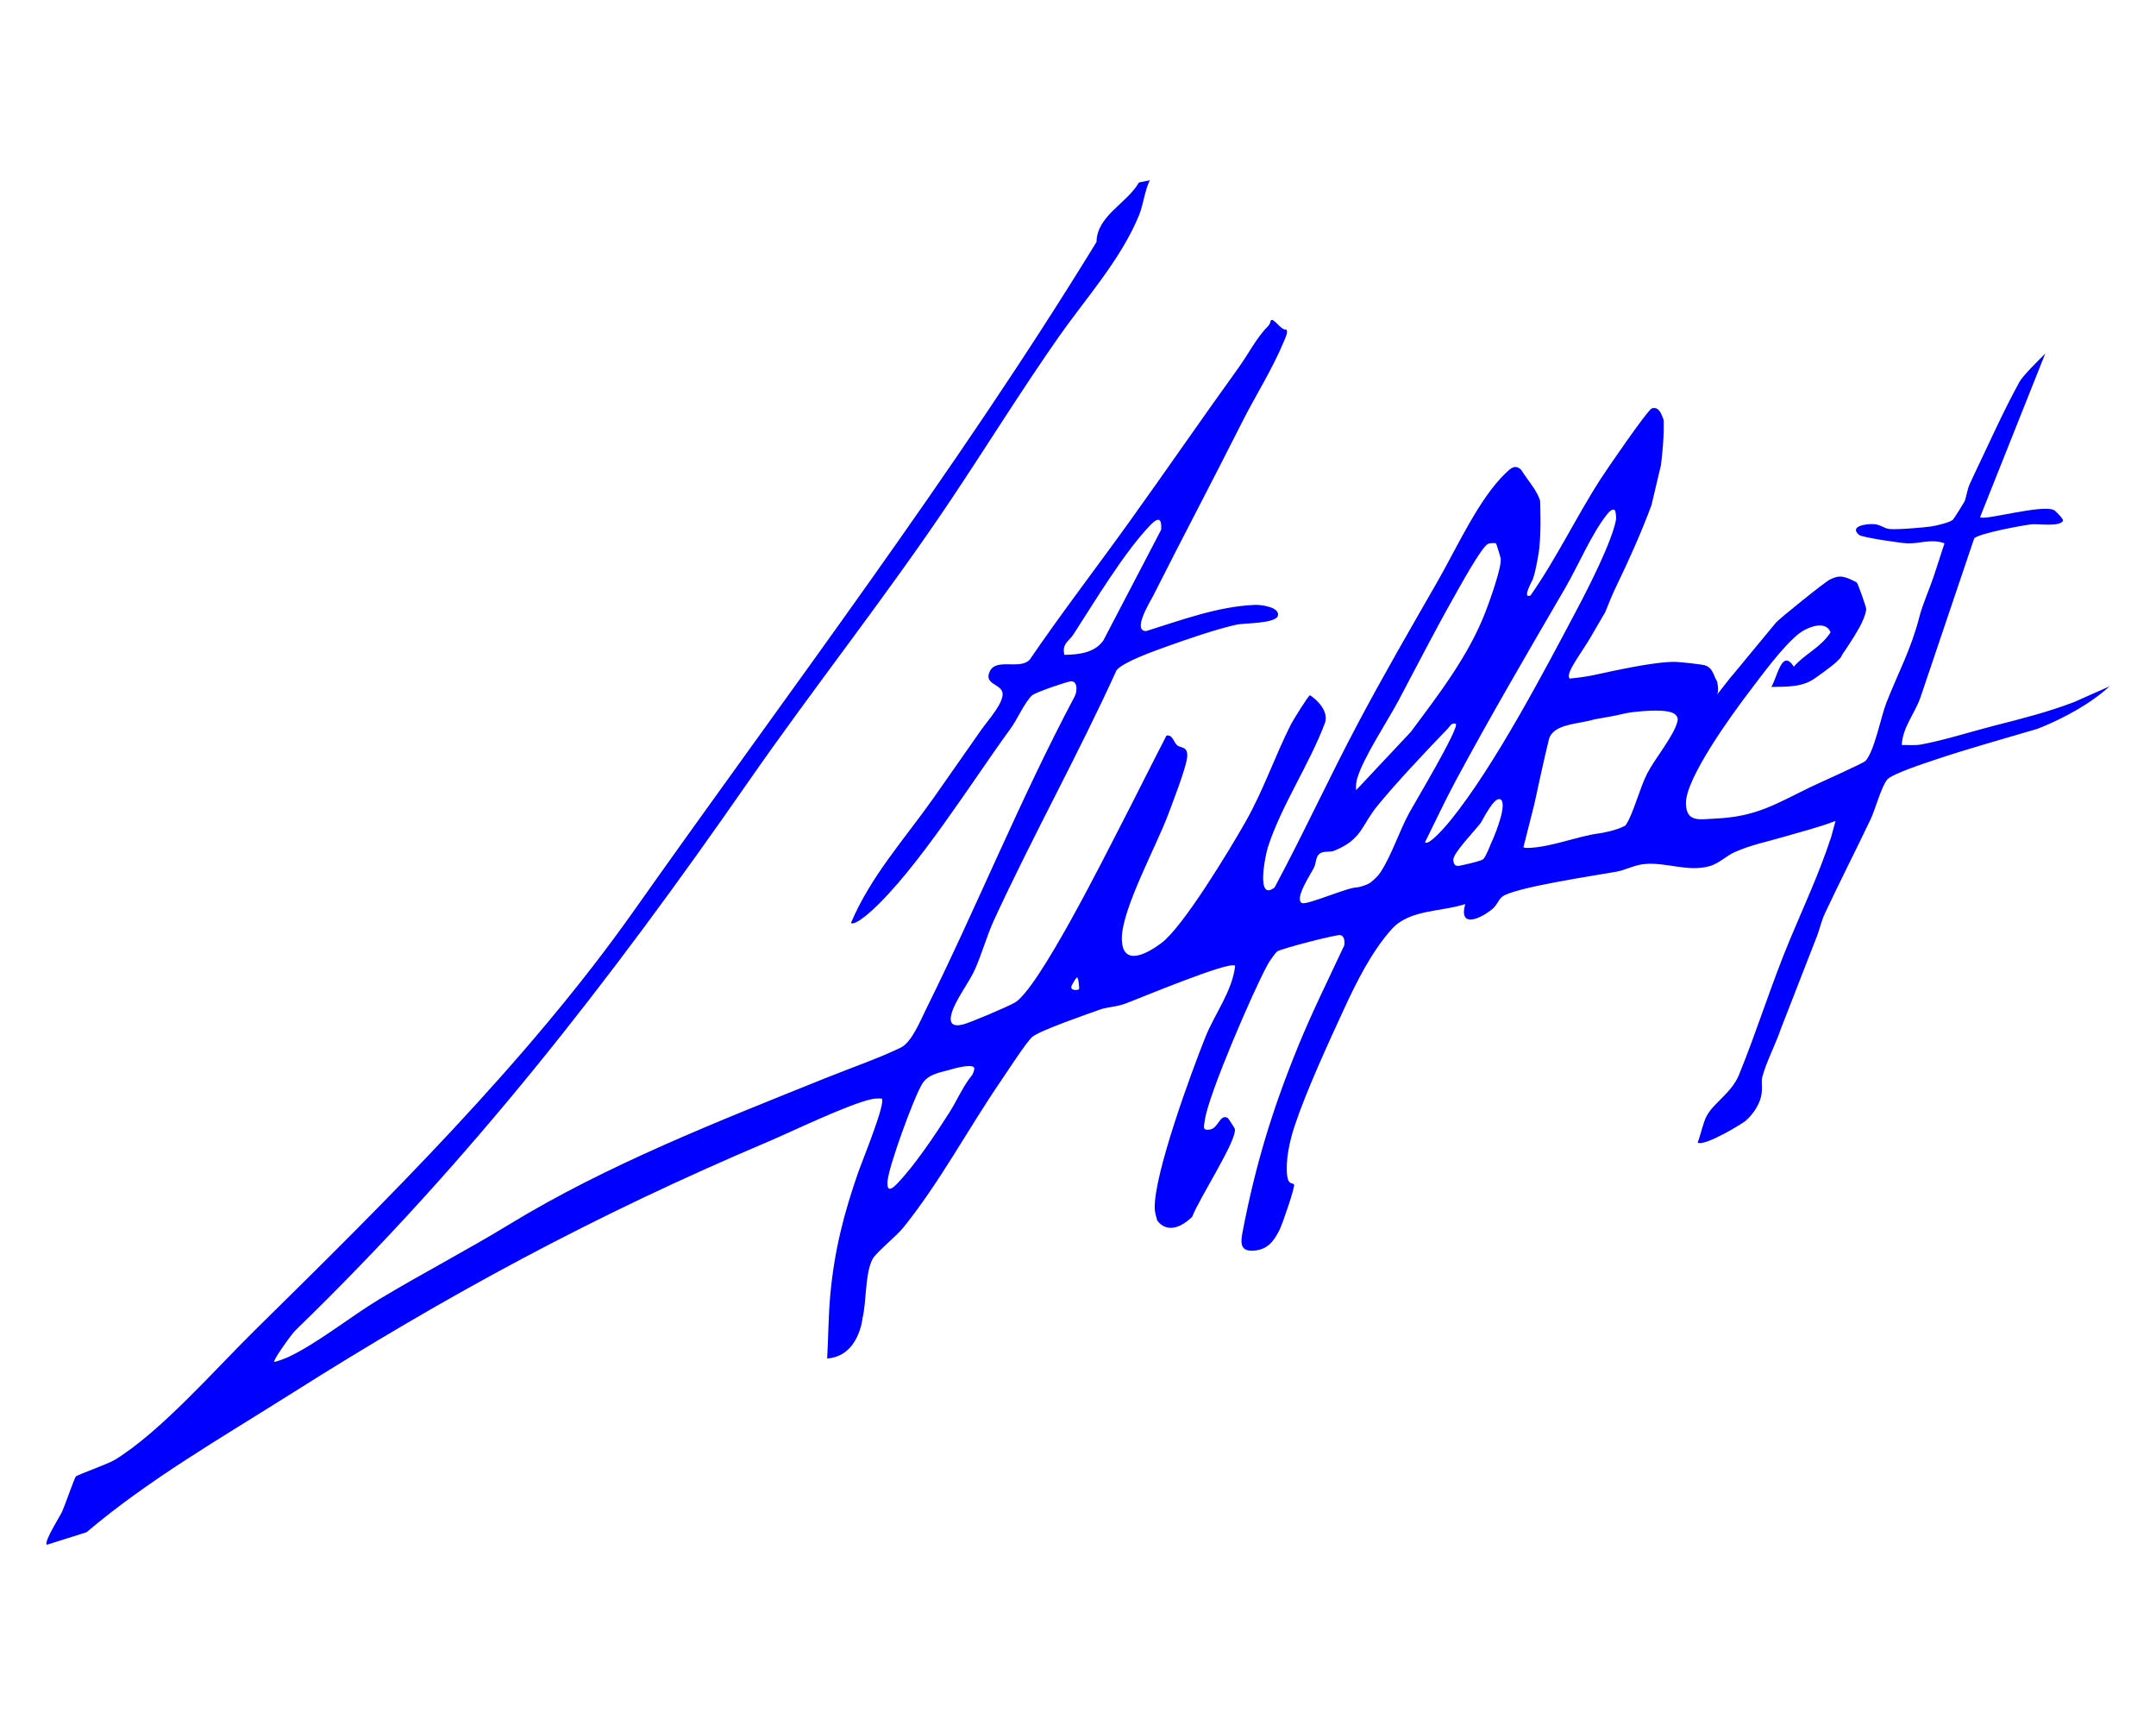 <?xml version="1.0" encoding="UTF-8"?>
<svg id="Layer_1" data-name="Layer 1" xmlns="http://www.w3.org/2000/svg" viewBox="0 0 1280 1024">
  <defs>
    <style>
      .cls-1 {
        fill: blue;
      }
    </style>
  </defs>
  <path class="cls-1" d="M1231.08,416.86c-15.03,5.76-31.04,9.85-46.74,13.82-13.25,3.36-29.92,8.72-43.65,11.24-3.87.72-7.76.27-11.63.33.49-10.36,7.51-18.39,10.94-27.79l32.02-94.75c2.09-2.97,28.67-7.84,33.81-8.44,4.22-.49,17.03,1.68,18.98-2.16.47-.92-4.55-5.81-5.07-6.14-6.44-4.04-41.71,6.26-44.2,4.05l38.73-97.18c-3.77,3.88-13.18,12.93-15.4,16.98-9.91,18.06-18.27,37.05-27.29,55.82-4.15,8.63-2.82,7.03-5.03,14.55-.18.64-6.61,10.88-7.11,11.32-1.96,1.74-9.98,3.56-12.91,4-4.64.68-21.12,2.09-25.13,1.47-2.92-.45-5.07-2.5-8.51-2.81-4.43-.41-15.46,1.07-9.14,6.38,1.82,1.52,25.03,4.89,28.92,5.01,7,.23,13.97-2.91,21.76-.04-2.13,6.54-4.23,13.12-6.41,19.66-2.63,7.88-6.49,16.23-8.47,23.92-5.01,19.49-12.38,32.7-19.55,50.88-3.37,8.55-7.04,28.65-12.46,34.72-1.22,1.35-28.43,13.47-32.94,15.66-20.23,9.82-31.92,17.51-56.09,18.55-9.3.4-17.46,2.69-17.58-9.13-.17-14.89,27.52-52.93,37.19-65.63,7.7-10.11,19.66-26.62,29.42-34.66,4.55-3.74,16.17-8.97,19.26-1.14-5.96,9.25-15.22,12.68-21.81,20.41-7.08-11.04-9.75,6.07-13.35,12.01,9.18-.16,18.71.28,26.27-5.42,0,0,11.39-7.9,13.47-10.52t.01-.02c1.01-.85,1.82-1.88,2.29-3.17,3.81-5.49,10.5-15.8,12.01-19.82.97-1.77,2.26-5.7,2.26-7.29v-.16c-.09-1.24-4.94-15.04-5.57-15.56,0,0-6.49-3.87-10.22-3.51h-.22c-1.23,0-2.83.46-5.48,1.69-2.89,1.35-29.6,22.87-32.11,25.64l-26.34,31.86c-.17.18-.34.35-.5.52l-8.13,10.37c1.34-2.3.15-7.43.01-7.96-1.84-2.53-2.16-7.84-7.1-9.45-1.98-.63-15.09-2.03-17.76-2.07-12.48-.13-36.24,5.26-48.46,7.87-4.61.97-9.46,1.58-14.14,2.04-3.08-3.14,7.88-16.06,14.03-27.33l7.06-12.12c1.97-4.97,4.22-10.53,6.54-15.31,7.49-15.43,14.99-32.23,20.95-48.29v-.06s3.28-13.88,3.28-13.88l2.3-9.7h0c2.21-17.7,1.62-26.51,1.59-26.9h0c-1.43-3.77-2.78-7.91-6.89-6.84-2.5.66-26.88,36.34-30.32,41.65-14.6,22.6-26.38,47.48-41.81,69.46-5.32,2.24,1.11-8.83,1.43-9.83.96-2.87,1.59-5.66,2.12-8.35,0-.04.01-.07.02-.11.26-1.33.49-2.64.73-3.93v-.02c.19-.85.36-1.77.51-2.75.73-4.75,1.01-10.77,1.09-16.24.01-1.11.02-2.19.02-3.23.01-6.28-.21-11.26-.23-11.8h0c-1.92-6.22-6.63-11.09-11.29-18.38-3.79-3.54-6.42-.58-9.23,2.08-15.74,14.95-29.2,44.76-40.24,63.99-16.05,27.98-32.42,56.21-47.57,84.82-17,32.07-32.18,65.16-49.34,97.14-11.29,8.56-5.36-19.5-4.01-23.73,7.91-24.82,24.98-49.76,34.09-74.41,1.75-6.47-3.93-12.64-9.03-16.05-1,.21-10.11,14.98-11.16,17.03-9.69,19.1-16.3,39.16-27.35,58.56-9.09,15.99-36.75,61.84-49.64,71.49-8.49,6.36-23.47,14.65-23.55-2.69-.07-17.35,20.74-55.3,27.52-73.62,2.8-7.56,10.38-26.88,11.21-33.65.85-7.11-3.76-5.48-5.94-7.46-2.25-2.05-2.54-6.31-6.29-5.71-9.38,18.14-18.44,36.45-27.81,54.6-9.53,18.45-48.37,96.03-62.27,103.95-4.3,2.46-26.33,11.86-30.73,12.96-6.09,1.53-8.49-.56-6.72-6.73,2.2-7.73,10.33-18.2,13.72-25.75,4.16-9.24,7.14-20.2,11.39-29.44,23.05-49.99,49.99-98.23,72.78-148.36,3.95-4.97,22.79-11.57,29.63-14.04,11.35-4.08,30.28-10.62,41.86-13.07,4.3-.91,23.21-.56,24.31-5.29,1.2-5.09-10.02-6.52-13.4-6.39-22.02.77-44.01,9.09-64.86,15.55-8.4-.18,2.29-17.15,4.29-21.13,17.27-34.25,35.3-68.33,52.48-102.47,7.85-15.62,18.36-32.14,24.98-48.25.68-1.64,2.76-5.69,1.57-7.09-3.25.57-7.38-7.12-9.26-5.56-.13.11-.28,2.08-1.53,3.33-7,6.99-11.68,16.53-17.59,24.74-21.98,30.5-43.86,62.28-65.44,92.32-19.4,27.02-39.74,53.44-58.5,80.94-5.75,6.52-20.01-1.22-23.84,7.17-3.44,7.57,5.98,7.11,7.5,12.25,1.63,5.56-8.86,17.14-12.46,22.26-9.04,12.83-18.9,27.1-28.4,40.57-17.13,24.29-37.38,46.54-49.03,74.2,2.15,1.6,10.07-5.24,12-7,27.44-24.85,59.94-77.15,82.93-108.63,3.71-5.08,8.45-15.86,12.76-19.62,1.86-1.62,20.54-8.07,22.85-8.22,4.41-.28,3.72,6.72,2.13,9.28-32.08,60.35-57.7,124.1-88.01,185.22-3.5,7.04-8.56,19.77-15.09,22.95-12.4,6.07-30.7,12.47-44.09,17.87-64.31,25.91-130.08,51.52-188.73,87.31-24.63,15.04-51.54,28.99-76.88,44.25-16.56,9.98-37.47,26.72-54.3,34.43-1.04.48-5.27,2.14-7.63,2.69-.77.21-.11-1.26,1.1-3.27.16-.08.26-.15.26-.22,0-.04-.02-.11-.03-.16,2.36-3.87,6.42-9.42,6.42-9.42h0c1.53-2.04,3.27-4.45,4.75-5.89,103.76-100.66,185.85-206.24,268.78-325.6,39.17-56.37,81.96-110.16,120.13-167.2,21.31-31.85,41.86-65.04,63.96-96.62,15.94-22.78,36.73-45.65,47.64-72.08,2.71-6.56,3.31-14.44,6.49-20.97l-6.43,1.31c-7.43,12.67-24.95,19.75-25.23,35.34-84.11,137.26-181.99,265.76-274.73,397.12-62.92,89.13-147.46,172.64-224.67,248.6-23.9,23.51-55.96,60.38-83.37,77.18-4.22,2.59-22.2,8.89-23.19,9.91-.79.79-6.63,17.59-8.1,20.78-1.41,3.09-10.95,17.88-9.12,19.75l23.56-7.42c37.09-31.45,80.45-56.29,121.37-82.15,94.15-59.52,180.03-105.91,282.86-149.52,15.14-6.42,48.07-22.45,61.9-25.42,2.01-.43,3.99-.46,6.01-.33,2.54,2.52-11.68,37.18-13.8,43.24-8.67,24.79-14.36,46.88-16.78,73.38-1.12,12.33-1.13,25.21-1.84,37.65,18.99-1.33,21.04-24.17,21.04-24.17,2.36-9.74,1.39-26.21,5.91-34.84,1.98-3.78,14.14-13.62,18.1-18.51,21.86-27.1,38.23-58.19,57.99-87.09,3.51-5.15,15.45-23.56,18.76-26.32,4.62-3.85,32.48-13.42,40.14-16.19,4.11-1.5,9.65-1.58,14.84-3.46,8.07-2.93,62.24-25.72,65.45-22.56-1.69,15.05-12.17,28.59-17.63,42.23-8.38,20.95-30.83,81.94-30.12,102.02.07,2.2.8,4.42,1.4,6.75t.01.04c.34.73,7.22,10.99,20.79-1.95,4.46-11.56,26.94-45.84,25.33-52.3-.09-.38-3.85-6.24-4.18-6.43-4.62-2.63-5.52,5.93-10.39,6.83-4.96.9-3.77-1.62-3.14-5.96,2.22-15.14,28.96-77.09,37.37-92.22.89-1.6,4.32-6.61,5.56-7.51,2.42-1.73,35.63-10.25,37.5-9.71,2.49.73,2.61,4.02,2.27,6.11-9.25,19.82-19.17,39.78-27.43,60.01-15.43,37.8-25.46,70.92-33.04,110.64-1.22,6.37-.9,10.94,6.25,10.59,8.61-.41,12.38-5.53,15.84-12.45,1.62-3.23,9.34-25.65,8.58-26.85-.68-1.11-3.39.46-4.08-5.08-1.13-9.13,1.48-20.86,4.39-29.6,6.86-20.69,19.94-49.08,29.27-69.33,7.44-16.16,16.55-34.42,28.45-47.62,10.56-11.72,29.05-10.08,43.59-14.83-4.11,14.98,9.53,8.45,16.23,2.83,2.57-2.15,3.53-5.36,5.58-7.09,6.54-5.54,56.48-12.84,68.1-14.99,5.48-1.02,10.5-3.98,16.59-4.52,13.23-1.19,26.09,5.09,39.13,1.09,5.2-1.6,9.57-6.05,14.37-8.17,10.07-4.45,18.92-6.03,29.01-9.02,10.25-3.05,20.7-5.54,30.68-9.43.04.07.05.13.09.21l-2.54,9.3c-7.06,21.46-15.95,40.52-24.23,60.28-11.26,26.85-19.77,54.68-30.46,80.81-4.47,10.9-14.82,16.4-19.2,24.47-2.14,3.94-3.59,11.34-5.35,15.78,3.74,2.77,28.12-11.99,28.98-13.36,0,0,8.8-7.57,9.13-17.57.05-.43.07-.89.07-1.35,0-2.13-.38-4.58.22-6.78,2.37-8.86,8.12-19.82,10.99-28.46l20.9-53.62c.1-.23.18-.46.28-.69l.38-.97s-.01.01-.02.02c1.62-4.4,2.7-9.15,4.52-13.06,8.87-18.9,18.2-37.13,27.17-55.93,2.76-5.77,6.55-19.99,10.02-23.79,3.04-3.36,22.38-9.66,27.9-11.52,20.06-6.76,40.62-12.41,60.98-18.44,0,0,.02-.01.07-.02.97-.36,11.21-4.24,22.82-10.9,6.76-3.89,13.98-8.72,20.11-14.36l-21.35,9.47ZM631.93,388.73c-1.63-6.66,2.69-8,5.41-12.21,12.46-19.26,29.91-48.37,45.34-64.52,4.36-4.57,7.16-5.43,6.71,2.43l-34.32,65.74c-5.01,7.33-14.88,8.51-23.15,8.55ZM578.44,634.64c-.29,1.47-.75,2.6-1.22,3.44-.55.66-1.07,1.33-1.57,2.02h-.01c-2.36,3.2-4.32,6.65-6.22,10.13-1.9,3.48-3.74,6.98-5.86,10.31-8.14,12.81-20.47,31.3-31.04,42.21-3.19,3.29-5.97,4.98-5.62-1.28.46-8.55,15.83-50.55,20.71-58.27,3.98-6.27,12.34-6.77,18.49-8.8.04,0,.05-.01.05-.01,0,0,13.06-3.68,12.28.26ZM640.38,587.36c-.51.47-5.26.89-4.21-2.09.05-.12.1-.24.15-.35,0,0,.1-.19.27-.5.56-1.08,1.93-3.56,2.72-4.12.88-.62,1.28,4.63,1.36,5.99.01.19.02.32.02.32-.01.29-.11.56-.32.75ZM805.82,461.95c3.59-12.28,18.02-33.97,24.42-46,10.73-20.16,21.18-40.7,32.41-60.56,3.1-5.48,17.09-31.24,20.92-32.6,1.03-.38,4.04-.63,4.58-.17.36.32,2.8,8.51,2.84,9.14.41,5.62-6.67,25.31-9.12,31.61-10.24,26.37-27.75,48.85-44.34,71.17l-32.39,34.5c-.24-2.44-.04-4.7.66-7.08ZM819.51,517.91c-1.63,2.47-3.79,4.25-5.8,5.97-1.48,1.01-3.45,1.73-5.04,2.2-1.59.47-2.82.69-2.82.69-5.39-.32-30.49,11.01-33.1,9.23-4.19-2.87,5.37-16.98,7.33-20.92,1.6-3.23.69-7.79,4.97-9.11,2.21-.69,4.78-.01,7.37-1.09,16.36-6.78,15.6-14.6,25.44-26.66,11.16-13.65,29.18-32.76,41.65-45.67,1.46-1.52,2.03-3.59,4.8-2.94,2.36,2.3-24.82,47.64-27.8,53.17-5.75,10.66-10.45,25.24-17,35.13ZM846,500.01c5.97-11.97,11.73-24.39,18.05-36.17,20.82-38.78,43.18-76.92,65.31-114.98,7.51-12.92,15.43-31.72,24.45-43.17.95-1.19,3.23-4.11,4.84-2.88.49.36,1.02,4.22.78,5.59-2.38,13.08-16.4,40.51-23.06,53.1-19.78,37.38-49.06,93.08-74.9,125.1-1.77,2.19-13.03,15.8-15.46,13.4ZM885.18,500.73s-.01.04-.04.09c-.01.02-.02.06-.04.1-.46,1.2-3.06,7.8-4.53,9.11-.46.4-1.87.91-3.67,1.42-.5.16-1.03.3-1.59.44-4.39,1.17-9.83,2.25-9.83,2.25l.26-.17c-1.53.17-2.7-.57-2.94-3.4-.34-4.01,12.83-17.44,16.18-21.92,1.31-1.74,8.38-16.81,12.08-13.96,3.34,2.58-1.75,17.08-5.87,26.05ZM995.62,429.15c-2.54,8.58-13.24,21.31-17.79,30.2-4.22,8.25-8.12,23.46-12.31,29.93-.18.28-.38.55-.58.78-5.18,3.04-14.73,4.53-14.73,4.53h-.02c-13.03,1.58-28.81,8.22-42.55,8.75-1.59.06-2.6-.06-3.21-.33l.95-3.77h.01s5.59-22.1,5.59-22.1v-.05c2.74-12.66,5.54-25.66,8.56-38.04,2.33-9.53,17.82-9.14,27.01-12.02l9.94-1.76c4.35-.72,8.59-2.07,12.9-2.55,5.7-.63,22.04-2.29,25.47,1.67,1.5,1.73,1.37,2.71.77,4.77Z"/>
</svg>